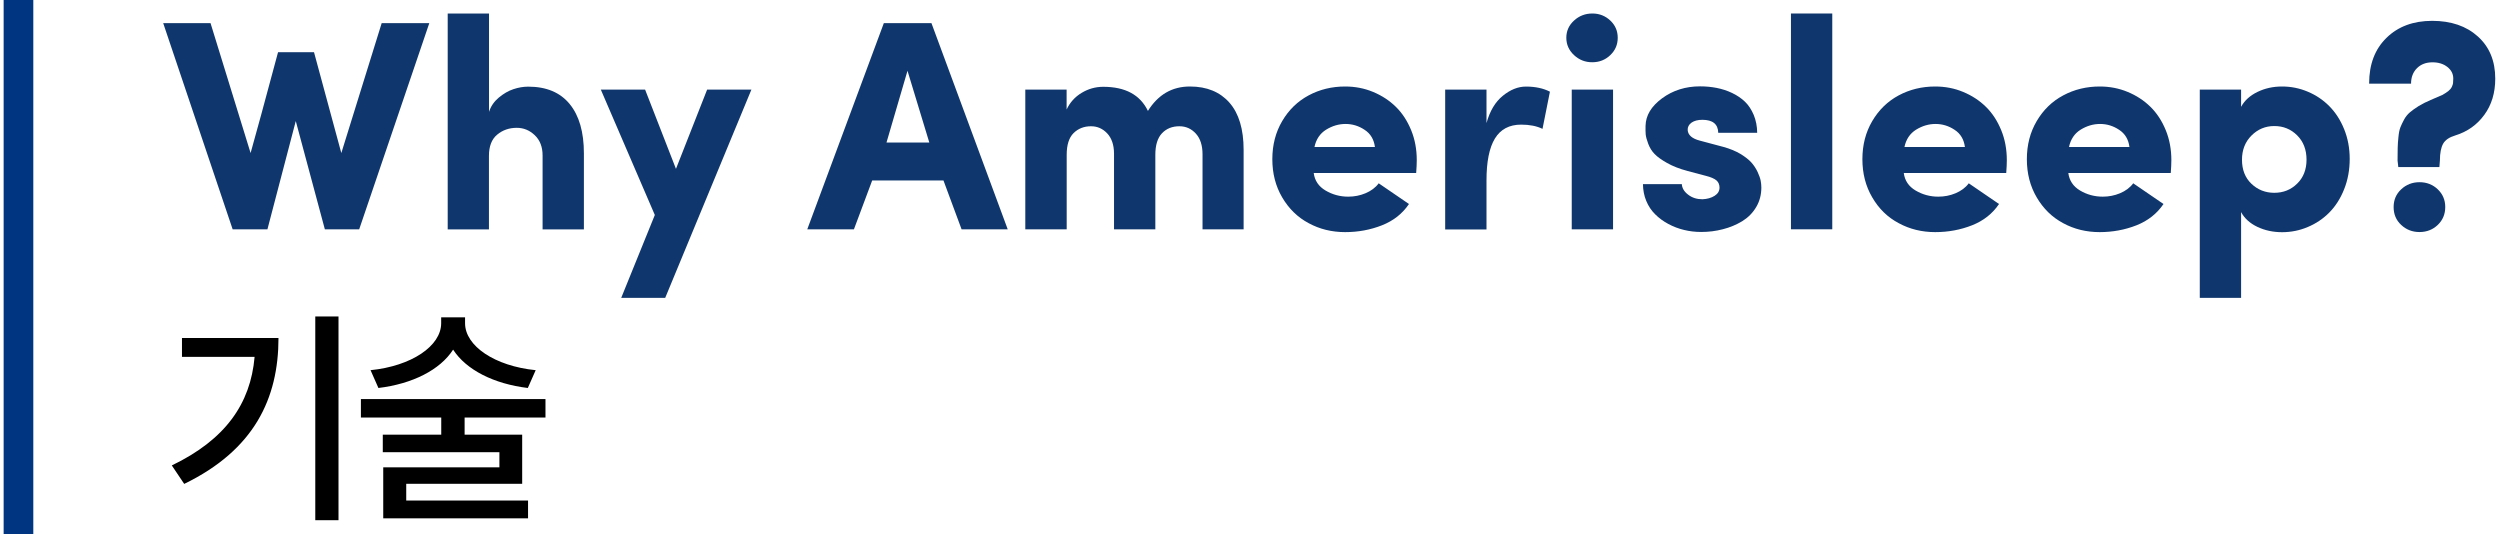 <svg width="337" height="72" viewBox="0 0 337 72" fill="none" xmlns="http://www.w3.org/2000/svg">
<path d="M37.54 45.55C37.54 53.73 34.25 60.66 24.83 65.23L23.16 62.74C30.37 59.27 33.77 54.44 34.32 48.11H24.53V45.56H37.54V45.55ZM45.63 42.66V70.12H42.5V42.66H45.63Z" fill="black"/>
<path d="M62.63 56.28V58.59H70.39V65.22H54.76V67.47H71.18V69.87H51.66V63H67.32V60.96H51.6V58.59H59.48V56.28H48.65V53.79H73.53V56.28H62.63ZM71.15 52.3C66.59 51.75 62.85 49.87 61.08 47.13C59.32 49.87 55.58 51.75 51.01 52.3L49.95 49.9C55.45 49.35 59.47 46.65 59.47 43.57V42.78H62.69V43.57C62.69 46.64 66.7 49.35 72.21 49.9L71.15 52.3Z" fill="black"/>
<path d="M22 3.12H28.38L33.78 20.63C34.48 18.17 35.71 13.64 37.48 7.04H42.33L46.01 20.63L51.45 3.12H57.87L48.42 30.91H43.79L39.87 16.32L36.05 30.91H31.36L22 3.12Z" fill="#10376D"/>
<path d="M60.35 30.91V1.82H65.92V15.08C66.16 14.33 66.6 13.69 67.23 13.16C67.87 12.63 68.53 12.24 69.21 12.02C69.89 11.79 70.56 11.68 71.2 11.68C73.65 11.68 75.51 12.46 76.79 14.02C78.07 15.58 78.71 17.8 78.71 20.68V30.92H73.14V20.95C73.14 19.8 72.79 18.9 72.09 18.23C71.39 17.56 70.58 17.23 69.66 17.23C68.63 17.23 67.75 17.54 67.02 18.15C66.28 18.76 65.91 19.72 65.91 21.02V30.92H60.35V30.91Z" fill="#10376D"/>
<path d="M80.99 12.08H86.96L91.12 22.76L95.32 12.08H101.29L89.67 40.15H83.74L88.27 28.98L80.99 12.08Z" fill="#10376D"/>
<path d="M108.82 30.91L119.14 3.12H125.56L135.84 30.91H129.62L127.18 24.33H117.57L115.11 30.91H108.82ZM119.5 19.21H125.27L122.33 9.54L119.5 19.21Z" fill="#10376D"/>
<path d="M138.21 30.91V12.08H143.78V14.76C144.22 13.82 144.89 13.07 145.8 12.52C146.71 11.97 147.68 11.7 148.72 11.7C151.69 11.7 153.69 12.78 154.74 14.95C156.11 12.76 157.99 11.66 160.4 11.66C162.68 11.66 164.45 12.39 165.73 13.84C167 15.29 167.64 17.41 167.64 20.21V30.91H162.1V20.79C162.1 19.6 161.8 18.67 161.2 18.01C160.6 17.35 159.86 17.02 158.98 17.02C158.02 17.02 157.24 17.33 156.64 17.96C156.04 18.59 155.74 19.56 155.74 20.87V30.91H150.17V20.67C150.16 19.52 149.85 18.62 149.25 17.98C148.65 17.34 147.92 17.02 147.07 17.02C146.12 17.02 145.34 17.33 144.72 17.94C144.1 18.55 143.79 19.53 143.79 20.87V30.91H138.21Z" fill="#10376D"/>
<path d="M172.84 26.61C171.95 25.1 171.51 23.38 171.51 21.46C171.51 19.54 171.95 17.83 172.84 16.32C173.73 14.81 174.91 13.66 176.4 12.86C177.89 12.06 179.53 11.66 181.33 11.66C182.66 11.66 183.91 11.9 185.09 12.39C186.27 12.88 187.3 13.55 188.16 14.4C189.03 15.25 189.71 16.3 190.22 17.54C190.73 18.78 190.98 20.13 190.98 21.59C190.98 22.09 190.95 22.67 190.9 23.32H177.09C177.22 24.34 177.75 25.13 178.68 25.68C179.61 26.23 180.63 26.51 181.74 26.51C182.55 26.51 183.33 26.36 184.07 26.05C184.81 25.74 185.41 25.3 185.85 24.71L189.93 27.5C189.05 28.8 187.84 29.76 186.29 30.37C184.74 30.98 183.09 31.29 181.33 31.29C179.53 31.29 177.89 30.89 176.4 30.08C174.92 29.29 173.73 28.13 172.84 26.61ZM177.19 19.82H185.34C185.21 18.8 184.75 18.02 183.95 17.5C183.16 16.97 182.3 16.71 181.38 16.71C180.46 16.71 179.59 16.97 178.76 17.48C177.94 17.99 177.41 18.77 177.19 19.82Z" fill="#10376D"/>
<path d="M194.81 30.91V12.08H200.38V16.59C200.83 14.97 201.55 13.75 202.57 12.92C203.59 12.09 204.62 11.67 205.7 11.67C206.96 11.67 208.04 11.9 208.93 12.36L207.93 17.37C207.15 16.99 206.2 16.8 205.05 16.8C203.45 16.8 202.27 17.43 201.51 18.68C200.75 19.93 200.38 21.81 200.38 24.33V30.93H194.81V30.91Z" fill="#10376D"/>
<path d="M212.18 7.43C211.49 6.79 211.14 6.01 211.14 5.09C211.14 4.17 211.49 3.4 212.18 2.77C212.87 2.14 213.69 1.82 214.65 1.82C215.6 1.82 216.4 2.14 217.07 2.77C217.74 3.4 218.07 4.18 218.07 5.09C218.07 6.01 217.74 6.79 217.07 7.43C216.4 8.07 215.59 8.39 214.65 8.39C213.69 8.4 212.87 8.07 212.18 7.43ZM211.87 30.91V12.08H217.44V30.91H211.87Z" fill="#10376D"/>
<path d="M221.47 24.82H226.71C226.74 25.35 227.02 25.83 227.56 26.24C228.1 26.66 228.74 26.86 229.49 26.86C230.13 26.83 230.68 26.68 231.12 26.4C231.57 26.12 231.79 25.75 231.79 25.29C231.79 24.88 231.65 24.56 231.38 24.32C231.1 24.08 230.62 23.87 229.94 23.7L227.48 23.05C226.4 22.76 225.48 22.4 224.72 21.97C223.96 21.54 223.39 21.13 223.03 20.75C222.66 20.37 222.38 19.91 222.18 19.38C221.98 18.85 221.87 18.43 221.84 18.12C221.81 17.81 221.81 17.42 221.82 16.95C221.85 15.56 222.59 14.33 224.05 13.25C225.51 12.18 227.21 11.64 229.17 11.64C229.94 11.64 230.69 11.71 231.4 11.85C232.11 11.99 232.81 12.21 233.48 12.53C234.15 12.85 234.73 13.24 235.22 13.71C235.71 14.18 236.1 14.78 236.4 15.49C236.7 16.21 236.86 17.01 236.87 17.9H231.62C231.59 16.73 230.88 16.15 229.47 16.15C228.87 16.15 228.38 16.28 228.02 16.53C227.66 16.79 227.48 17.12 227.5 17.54C227.55 18.22 228.11 18.69 229.15 18.96L232.34 19.81C233.2 20.05 233.95 20.36 234.6 20.74C235.24 21.13 235.74 21.52 236.09 21.91C236.44 22.3 236.71 22.73 236.93 23.19C237.14 23.65 237.28 24.04 237.34 24.36C237.4 24.68 237.43 24.99 237.43 25.27C237.43 26.25 237.2 27.13 236.73 27.92C236.26 28.71 235.63 29.34 234.85 29.82C234.07 30.29 233.2 30.66 232.25 30.9C231.3 31.15 230.32 31.27 229.31 31.27C228.53 31.27 227.77 31.18 227.02 31C226.27 30.82 225.56 30.55 224.89 30.19C224.22 29.83 223.63 29.4 223.12 28.89C222.61 28.39 222.2 27.78 221.91 27.07C221.63 26.4 221.48 25.64 221.47 24.82Z" fill="#10376D"/>
<path d="M241.42 30.91V1.82H246.99V30.91H241.42Z" fill="#10376D"/>
<path d="M252.38 26.61C251.49 25.1 251.05 23.38 251.05 21.46C251.05 19.54 251.49 17.83 252.38 16.32C253.27 14.81 254.45 13.66 255.94 12.86C257.43 12.06 259.07 11.66 260.87 11.66C262.2 11.66 263.45 11.9 264.63 12.39C265.81 12.88 266.84 13.55 267.7 14.4C268.57 15.25 269.25 16.3 269.76 17.54C270.27 18.78 270.52 20.13 270.52 21.59C270.52 22.09 270.49 22.67 270.44 23.32H256.63C256.76 24.34 257.29 25.13 258.22 25.68C259.15 26.23 260.17 26.51 261.28 26.51C262.09 26.51 262.87 26.36 263.61 26.05C264.35 25.74 264.95 25.3 265.39 24.71L269.47 27.5C268.59 28.8 267.38 29.76 265.83 30.37C264.28 30.98 262.63 31.29 260.87 31.29C259.07 31.29 257.43 30.89 255.94 30.08C254.45 29.29 253.26 28.13 252.38 26.61ZM256.72 19.82H264.87C264.74 18.8 264.28 18.02 263.48 17.5C262.69 16.97 261.83 16.71 260.91 16.71C259.99 16.71 259.12 16.97 258.29 17.48C257.47 17.99 256.94 18.77 256.72 19.82Z" fill="#10376D"/>
<path d="M274.55 26.61C273.66 25.1 273.22 23.38 273.22 21.46C273.22 19.54 273.66 17.83 274.55 16.32C275.44 14.81 276.62 13.66 278.12 12.86C279.61 12.06 281.25 11.66 283.05 11.66C284.38 11.66 285.63 11.9 286.81 12.39C287.99 12.88 289.02 13.55 289.88 14.4C290.75 15.25 291.43 16.3 291.94 17.54C292.45 18.78 292.7 20.13 292.7 21.59C292.7 22.09 292.67 22.67 292.62 23.32H278.81C278.94 24.34 279.47 25.13 280.39 25.68C281.31 26.23 282.34 26.51 283.45 26.51C284.26 26.51 285.04 26.36 285.78 26.05C286.52 25.74 287.12 25.3 287.56 24.71L291.64 27.5C290.76 28.8 289.54 29.76 288 30.37C286.45 30.98 284.79 31.29 283.04 31.29C281.24 31.29 279.59 30.89 278.11 30.08C276.63 29.29 275.44 28.13 274.55 26.61ZM278.9 19.82H287.05C286.92 18.8 286.46 18.02 285.66 17.5C284.87 16.97 284.01 16.71 283.09 16.71C282.17 16.71 281.3 16.97 280.47 17.48C279.65 17.99 279.12 18.77 278.9 19.82Z" fill="#10376D"/>
<path d="M296.53 40.15V12.08H302.1V14.4C302.56 13.55 303.3 12.88 304.31 12.39C305.32 11.9 306.42 11.66 307.62 11.66C308.83 11.66 309.98 11.89 311.09 12.36C312.19 12.82 313.16 13.47 313.99 14.31C314.82 15.15 315.49 16.17 315.99 17.41C316.49 18.64 316.74 19.98 316.74 21.42C316.74 22.89 316.49 24.26 315.99 25.51C315.49 26.77 314.82 27.81 313.99 28.65C313.16 29.49 312.19 30.14 311.09 30.6C309.99 31.07 308.83 31.3 307.62 31.3C306.41 31.3 305.3 31.06 304.29 30.58C303.28 30.1 302.55 29.43 302.1 28.59V40.15H296.53ZM302.22 21.53C302.22 22.88 302.64 23.96 303.49 24.77C304.34 25.58 305.37 25.99 306.57 25.99C307.79 25.99 308.82 25.58 309.66 24.75C310.5 23.93 310.92 22.85 310.92 21.53C310.92 20.18 310.5 19.09 309.66 18.25C308.82 17.41 307.79 16.99 306.57 16.99C305.38 16.99 304.35 17.42 303.5 18.27C302.65 19.12 302.22 20.21 302.22 21.53Z" fill="#10376D"/>
<path d="M319.36 11.23C319.36 8.67 320.14 6.62 321.7 5.1C323.26 3.57 325.32 2.81 327.86 2.81C330.4 2.81 332.46 3.51 334.02 4.92C335.58 6.33 336.36 8.22 336.36 10.6C336.36 12.51 335.87 14.14 334.88 15.49C333.89 16.84 332.59 17.76 330.96 18.26C330.16 18.5 329.62 18.87 329.33 19.38C329.05 19.89 328.9 20.64 328.9 21.63L328.83 22.52H323.29L323.19 21.63C323.19 20.88 323.2 20.3 323.21 19.89C323.22 19.48 323.25 19 323.31 18.46C323.36 17.91 323.45 17.48 323.57 17.17C323.69 16.86 323.86 16.51 324.07 16.12C324.28 15.73 324.55 15.4 324.87 15.13C325.19 14.86 325.58 14.58 326.03 14.3C326.49 14.02 327.03 13.74 327.65 13.48L329.25 12.79C329.57 12.61 329.84 12.43 330.05 12.26C330.26 12.09 330.41 11.91 330.5 11.72C330.59 11.53 330.65 11.36 330.67 11.21C330.69 11.06 330.7 10.85 330.7 10.59C330.7 9.97 330.44 9.45 329.91 9.03C329.38 8.61 328.71 8.4 327.9 8.4C327.04 8.4 326.34 8.66 325.81 9.19C325.28 9.72 325.01 10.41 325.01 11.28H319.36V11.23ZM322.66 27.91C322.66 26.95 323 26.15 323.68 25.52C324.36 24.88 325.19 24.56 326.15 24.56C327.11 24.56 327.94 24.88 328.61 25.52C329.28 26.16 329.62 26.96 329.62 27.9C329.62 28.87 329.28 29.68 328.61 30.32C327.94 30.96 327.11 31.28 326.15 31.28C325.19 31.28 324.36 30.96 323.68 30.32C323 29.69 322.66 28.89 322.66 27.91Z" fill="#10376D"/>
<path d="M2.49 0V72" stroke="#003581" stroke-width="4" stroke-miterlimit="10"/>
</svg>
